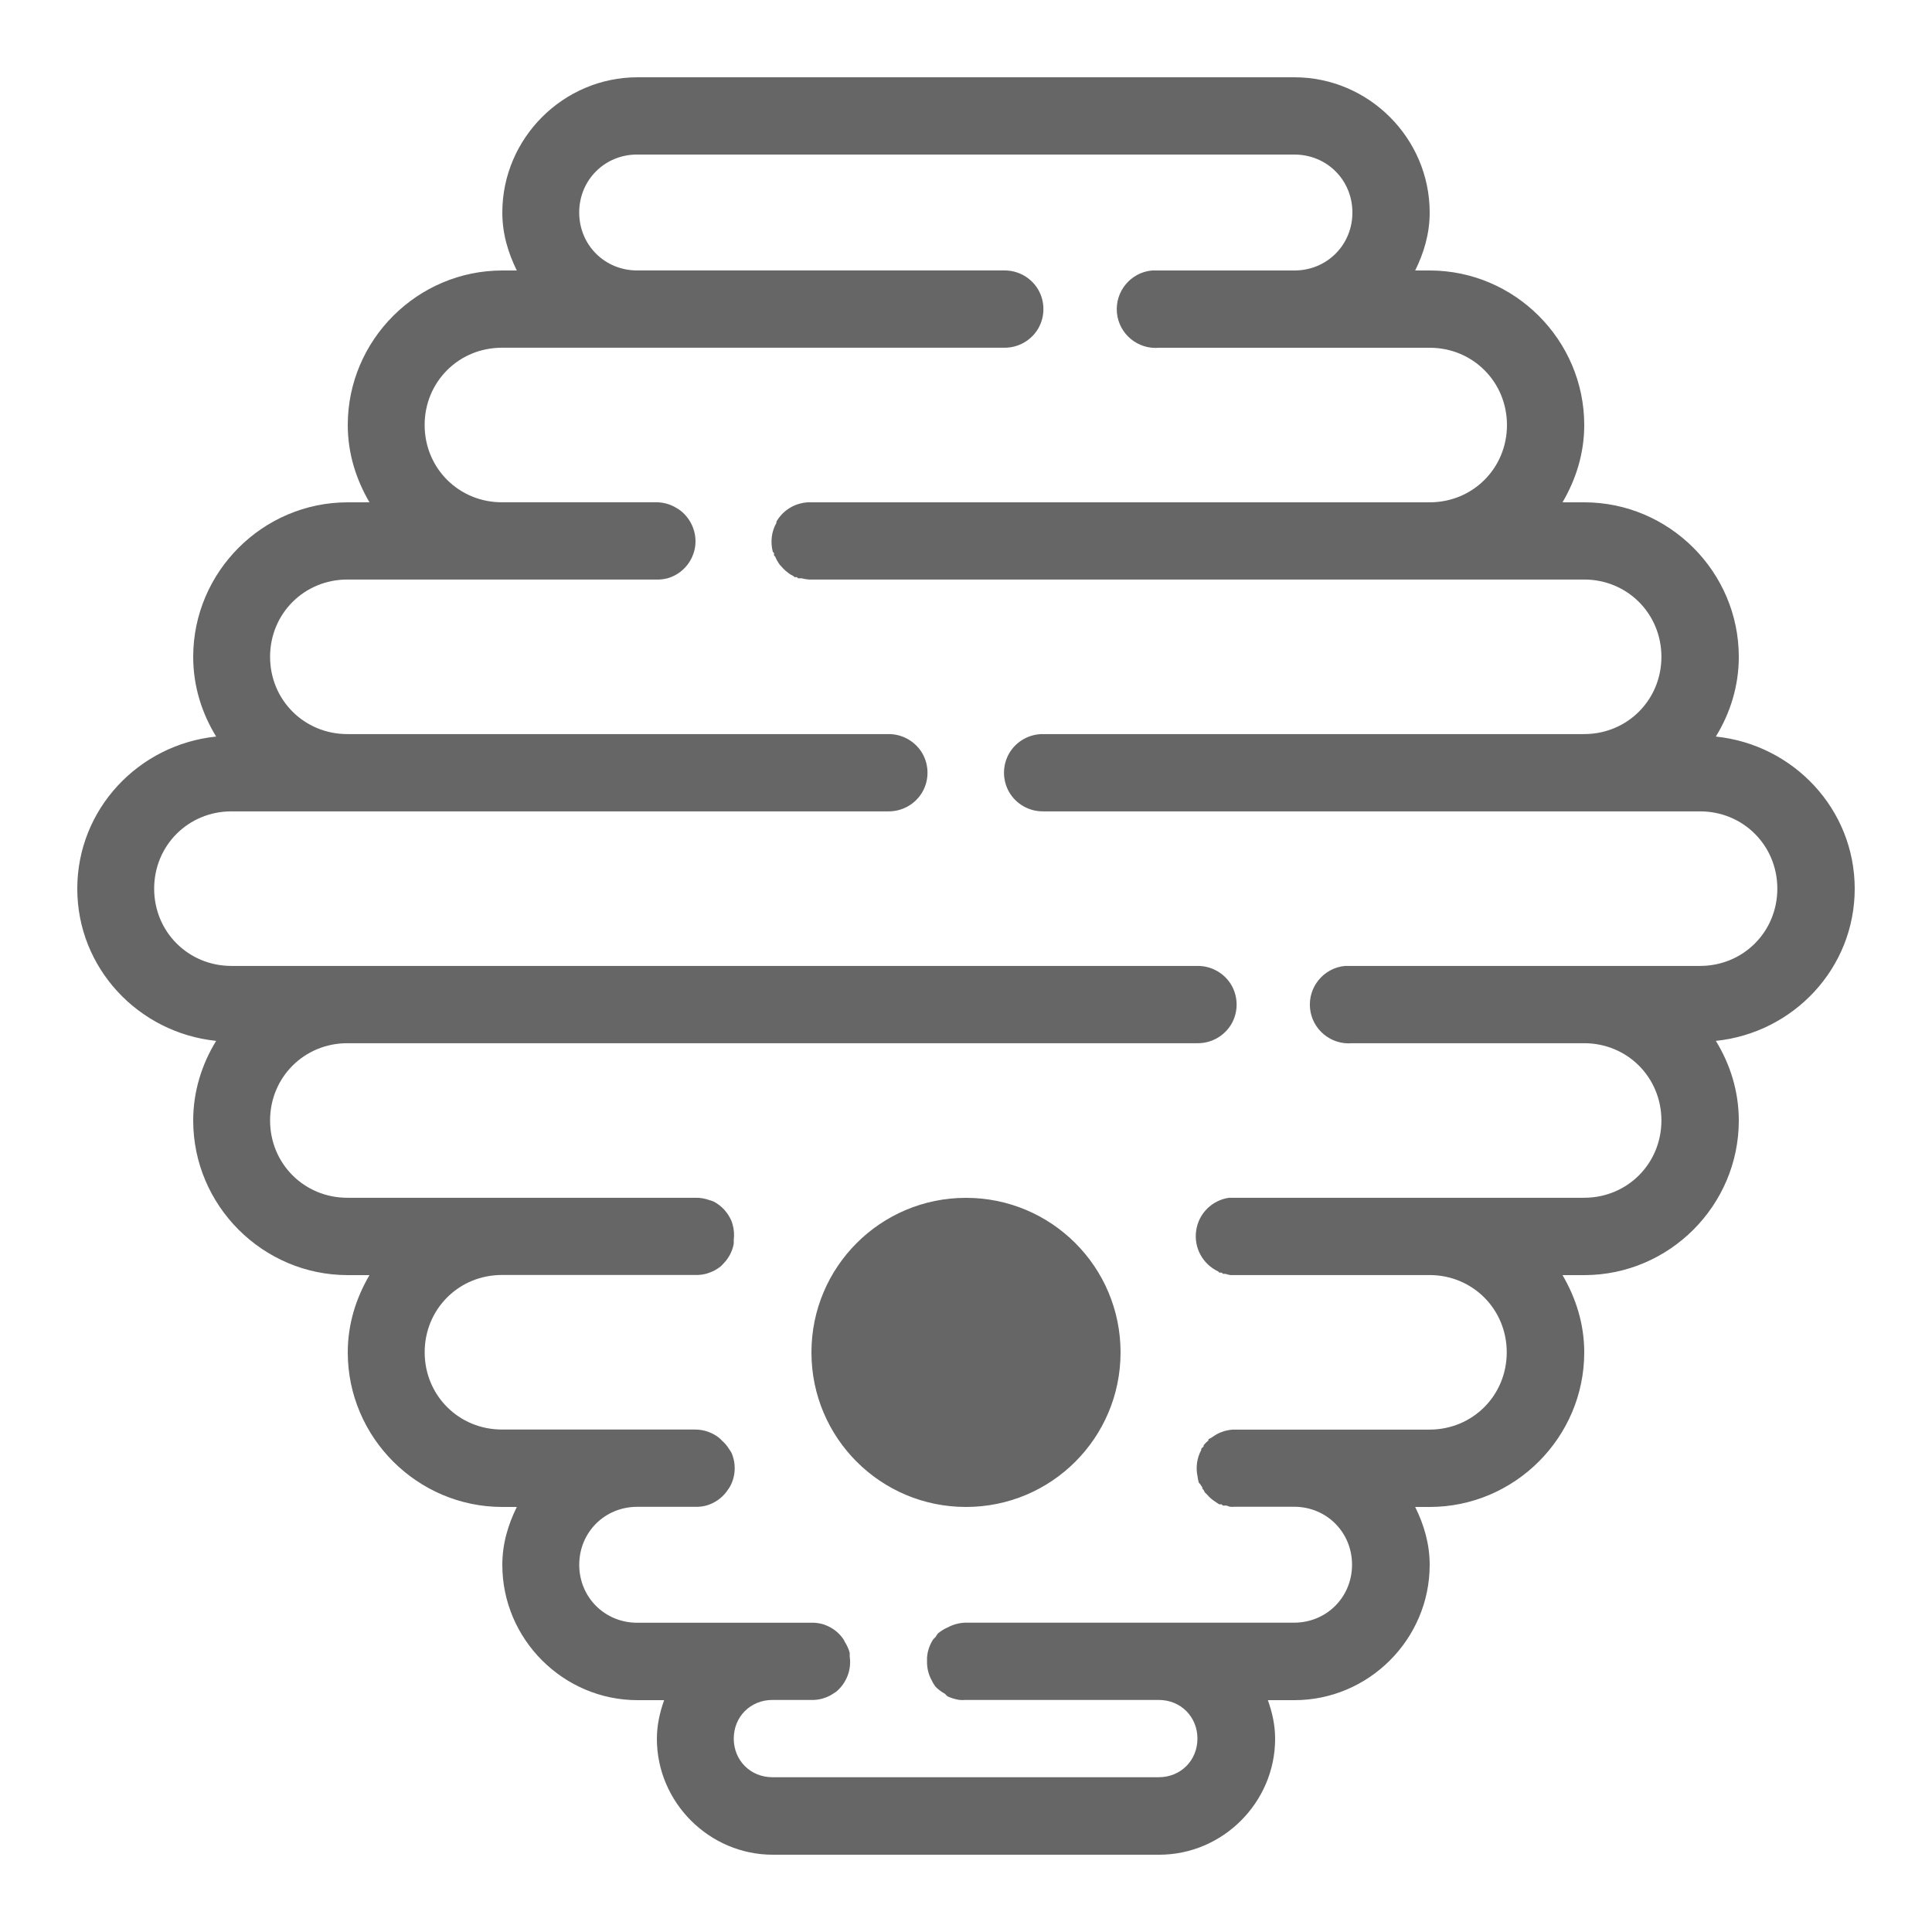<svg fill="#666" height="50" viewBox="0 0 50 50" width="50" xmlns="http://www.w3.org/2000/svg"><path d="m16.5 2c-1.922 0-3.5 1.578-3.5 3.5 0 .547.148 1.039.375 1.5h-.375c-2.199 0-4 1.801-4 4 0 .734.215 1.406.562 2h-.562c-2.199 0-4 1.801-4 4 0 .758.223 1.457.594 2.062-2.008.207-3.594 1.879-3.594 3.938s1.586 3.73 3.594 3.938c-.371.605-.594 1.305-.594 2.062 0 2.199 1.801 4 4 4h.562c-.348.594-.562 1.266-.562 2 0 2.199 1.801 4 4 4h.375c-.227.461-.375.953-.375 1.5 0 1.922 1.578 3.5 3.5 3.5h.688c-.113.316-.188.648-.188 1 0 1.645 1.355 3 3 3h10c1.645 0 3-1.355 3-3 0-.352-.074-.684-.188-1h.688c1.922 0 3.5-1.578 3.5-3.5 0-.547-.148-1.039-.375-1.5h.375c2.199 0 4-1.801 4-4 0-.734-.215-1.406-.562-2h.562c2.199 0 4-1.801 4-4 0-.758-.223-1.457-.594-2.062 2.008-.207 3.594-1.879 3.594-3.938s-1.586-3.73-3.594-3.938c.371-.605.594-1.305.594-2.062 0-2.199-1.801-4-4-4h-.562c.348-.594.562-1.266.562-2 0-2.199-1.801-4-4-4h-.375c.227-.461.375-.953.375-1.5 0-1.922-1.578-3.5-3.5-3.5zm0 2h17c.84 0 1.5.66 1.5 1.5s-.66 1.5-1.5 1.5h-3.5c-.031 0-.062 0-.094 0s-.062 0-.094 0c-.551.051-.957.543-.906 1.094s.543.957 1.094.906h7c1.117 0 2 .883 2 2 0 1.117-.883 2-2 2h-16c-.031 0-.062 0-.094 0-.34.02-.645.207-.812.5v.031c-.129.227-.16.496-.094.75l.031.031v.062l.031.031c.031.078.074.152.125.219l.031.031c.07.086.156.16.25.219.02.012.043.023.062.031l.031.031h.062l.031.031h.062.031c.062.016.125.027.188.031h.031.031 20c1.117 0 2 .883 2 2 0 1.117-.883 2-2 2h-14c-.359-.004-.695.184-.879.496-.18.312-.18.695 0 1.008.184.312.52.5.879.496h17c1.117 0 2 .883 2 2 0 1.117-.883 2-2 2h-9c-.031 0-.062 0-.094 0s-.062 0-.094 0c-.551.051-.957.543-.906 1.094s.543.957 1.094.906h6c1.117 0 2 .883 2 2 0 1.117-.883 2-2 2h-9c-.031 0-.062 0-.094 0s-.062 0-.094 0c-.441.062-.789.406-.852.848-.066.441.168.871.57 1.059l.031.031h.062l.031.031h.062c.039.012.082.023.125.031h.094.031.031 5c1.117 0 2 .883 2 2 0 1.117-.883 2-2 2h-5c-.031 0-.062 0-.094 0-.062.004-.125.016-.188.031-.031.008-.062.02-.094.031-.066.023-.129.055-.188.094-.031.02-.062.039-.094.062-.02.008-.043.02-.062.031v.031c-.047.039-.086.078-.125.125v.031c-.023.02-.043.039-.062.062v.031c-.113.211-.145.453-.094.688.008.055.016.105.031.156l.031.031c.02.031.039.062.062.094v.031l.031.031c.008.02.02.043.031.062l.031.031.031.031c.062.074.137.137.219.188.031.023.062.043.094.062h.062l.031.031h.062.031c.031.012.062.023.094.031.043.004.082.004.125 0h.031 1.5c.84 0 1.5.66 1.5 1.5s-.66 1.5-1.5 1.5h-8.5c-.164.004-.324.047-.469.125-.09.039-.176.094-.25.156-.023.031-.043.062-.062.094-.023.02-.043.039-.062.062-.09.141-.145.301-.156.469v.094c-.004.176.039.348.125.5.008.02.02.043.031.062.02.031.039.062.062.094.074.074.156.137.25.188.02.023.039.043.062.062.098.047.203.078.312.094.051.004.105.004.156 0h5c.566 0 1 .434 1 1s-.434 1-1 1h-10c-.566 0-1-.434-1-1s.434-1 1-1h1c.094.004.191-.008.281-.031.031-.008.062-.02.094-.031.066-.023.129-.055.188-.094.031-.02.062-.039.094-.062.262-.223.395-.566.344-.906 0-.031 0-.062 0-.094-.027-.102-.07-.195-.125-.281-.008-.02-.02-.043-.031-.062-.113-.172-.277-.301-.469-.375-.031-.012-.062-.023-.094-.031-.09-.023-.188-.035-.281-.031h-4.5c-.84 0-1.5-.66-1.5-1.5s.66-1.5 1.5-1.5h1.5c.094.004.191-.008.281-.031.031-.008.062-.02.094-.031.191-.074.355-.203.469-.375.023-.031.043-.062.062-.094.145-.27.156-.594.031-.875-.02-.031-.039-.062-.062-.094-.051-.082-.113-.156-.188-.219-.02-.023-.039-.043-.062-.062-.176-.141-.398-.219-.625-.219h-5c-1.117 0-2-.883-2-2 0-1.117.883-2 2-2h5c.094.004.191-.008.281-.031.031-.008.062-.02.094-.031.102-.035.195-.09.281-.156.023-.02.043-.039.062-.062.145-.145.246-.328.281-.531 0-.031 0-.062 0-.094.016-.137.008-.273-.031-.406-.008-.031-.02-.062-.031-.094-.094-.215-.258-.395-.469-.5-.031-.012-.062-.023-.094-.031-.121-.043-.246-.066-.375-.062h-9c-1.117 0-2-.883-2-2 0-1.117.883-2 2-2h22c.359.004.695-.184.879-.496.18-.312.18-.695 0-1.008-.184-.312-.52-.5-.879-.496h-25c-1.117 0-2-.883-2-2 0-1.117.883-2 2-2h17c.359.004.695-.184.879-.496.18-.312.18-.695 0-1.008-.184-.312-.52-.5-.879-.496h-14c-1.117 0-2-.883-2-2 0-1.117.883-2 2-2h8c.094.004.191-.008.281-.031.031-.008.062-.02.094-.031.336-.133.57-.43.625-.785.051-.355-.094-.711-.375-.934-.031-.023-.062-.043-.094-.062-.16-.102-.344-.156-.531-.156h-4c-1.117 0-2-.883-2-2 0-1.117.883-2 2-2h13c.359.004.695-.184.879-.496.18-.312.18-.695 0-1.008-.184-.312-.52-.5-.879-.496h-9.5c-.84 0-1.5-.66-1.5-1.5s.66-1.5 1.5-1.5zm8.5 27c-2.211 0-4 1.789-4 4 0 2.211 1.789 4 4 4 2.211 0 4-1.789 4-4 0-2.211-1.789-4-4-4z"/></svg>